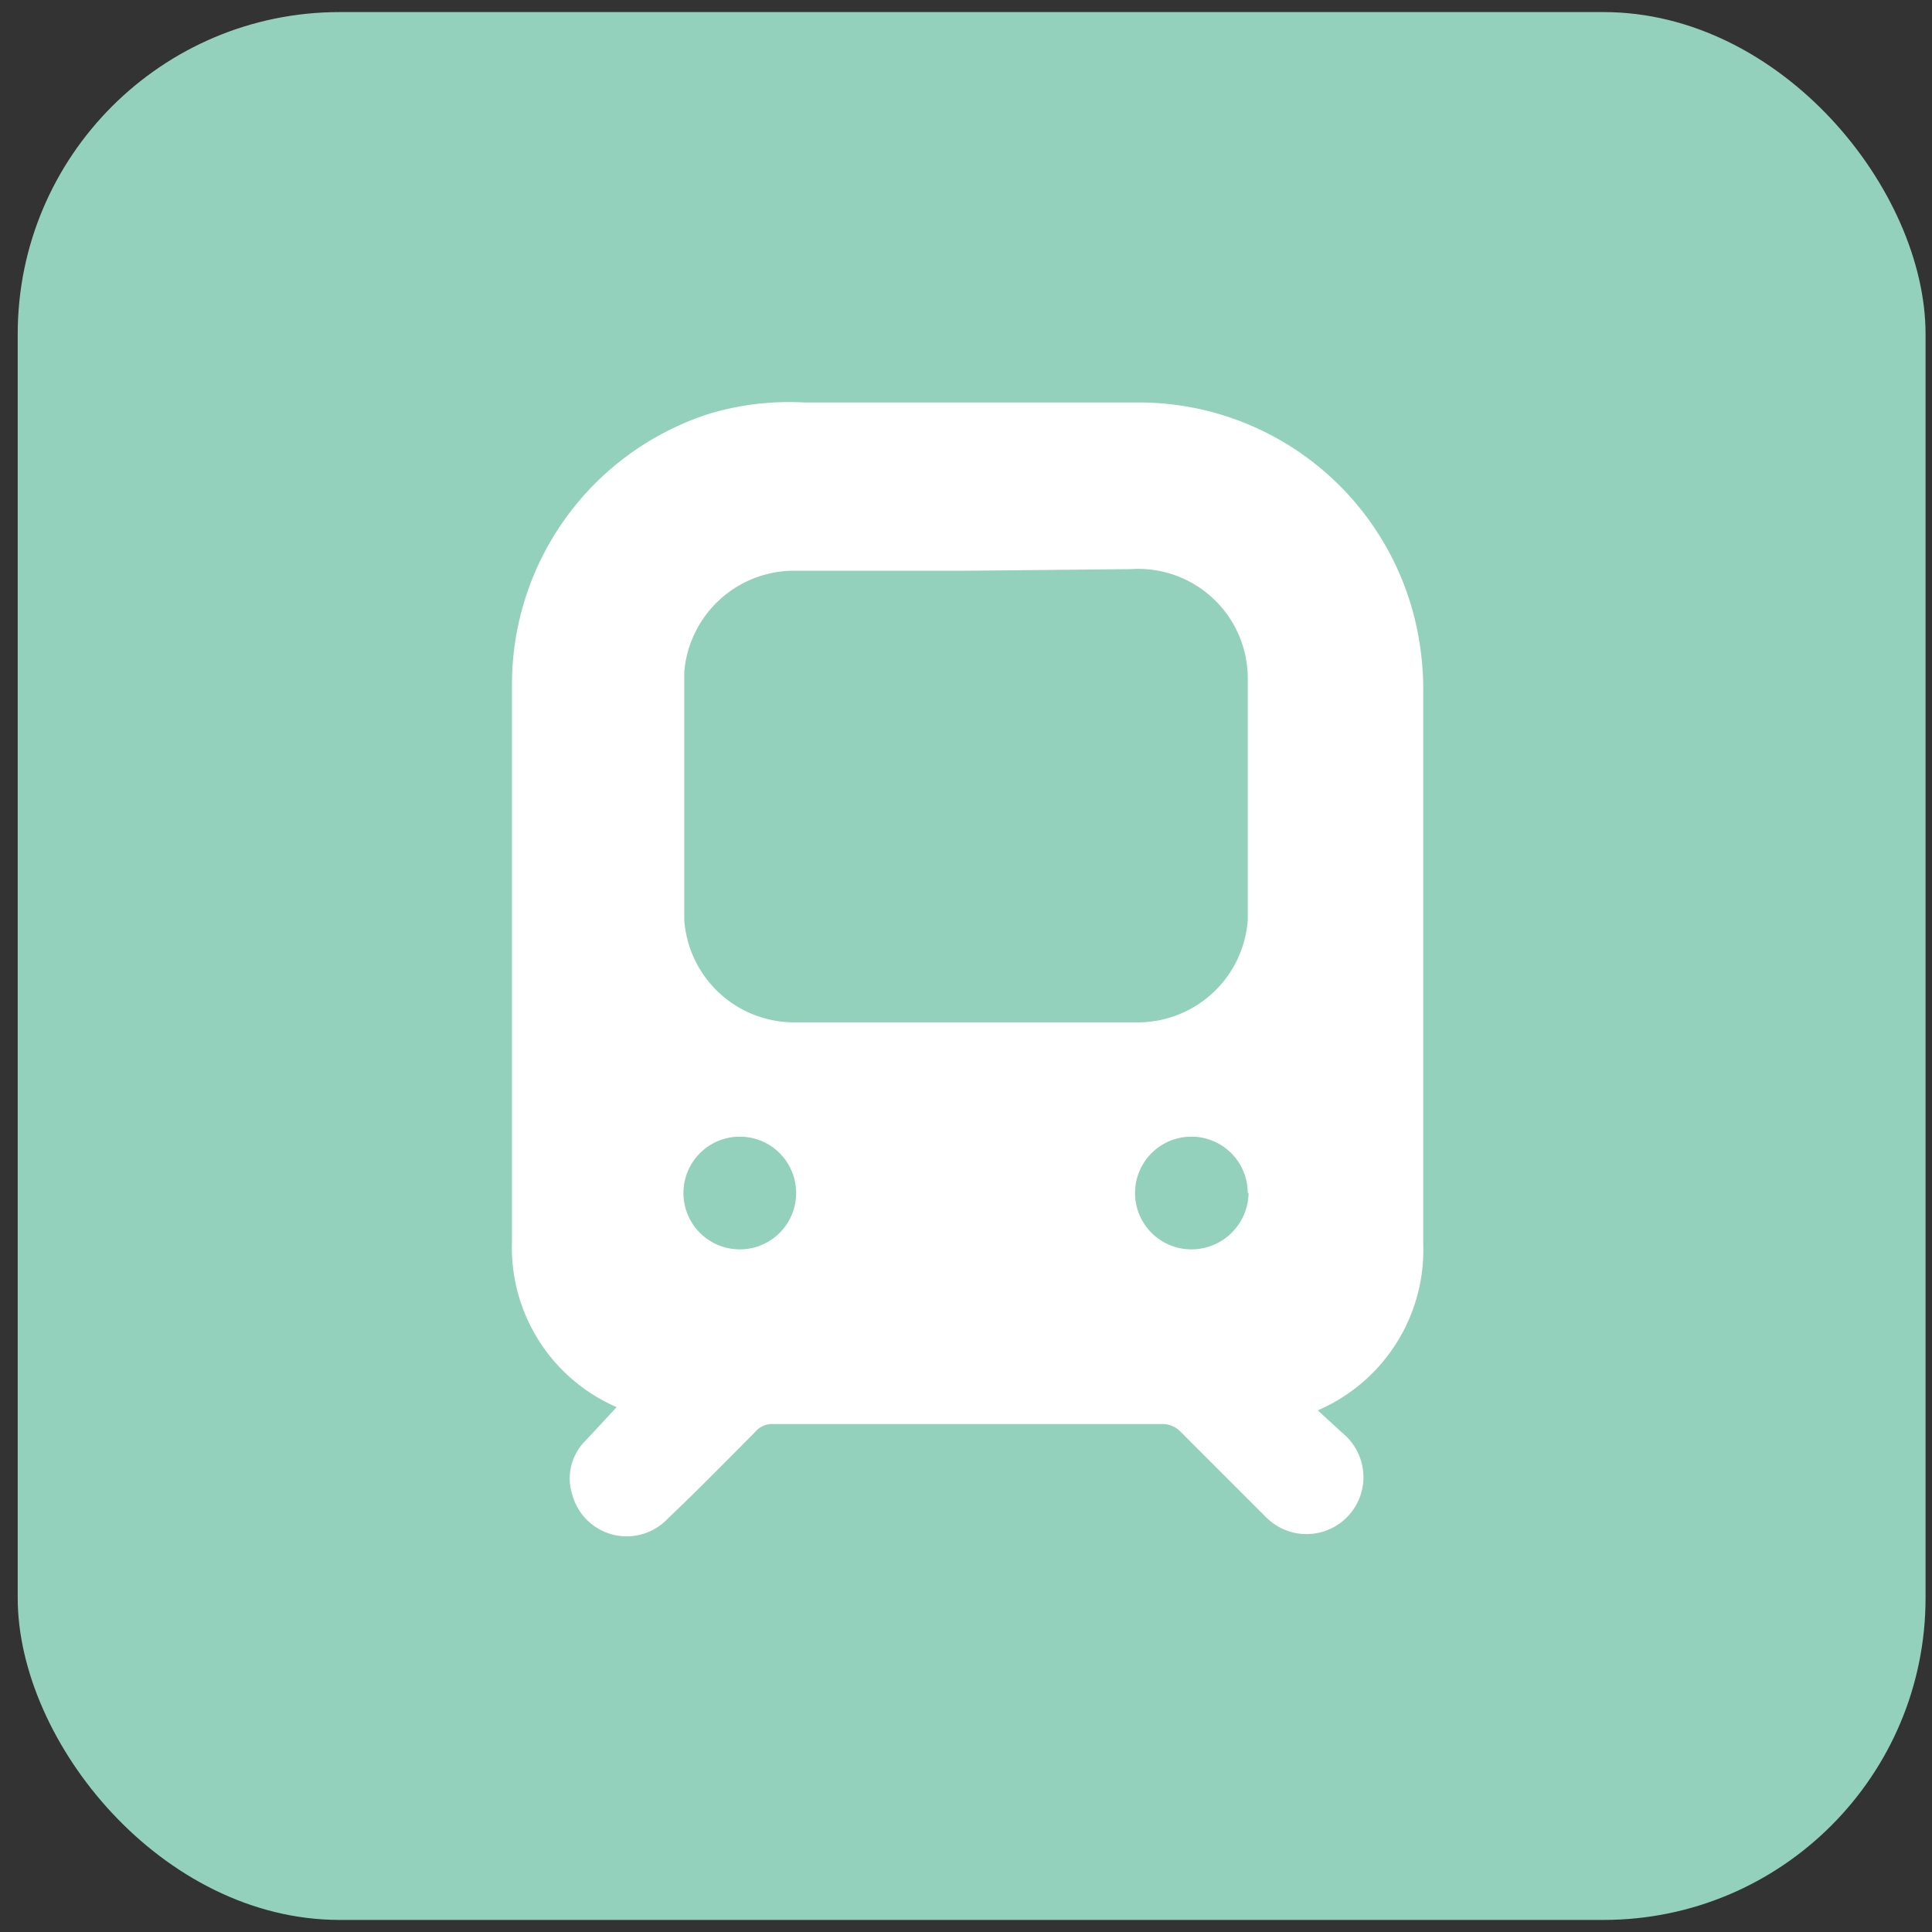 <svg xmlns="http://www.w3.org/2000/svg" viewBox="0 0 24 24"><rect x="0" y="0" width="24" height="24" fill="#333333" stroke="none"/><defs><style>.cls-1{fill:#93d1bc;}.cls-2{fill:#fff;}</style></defs><g id="Layer_2" data-name="Layer 2"><rect class="cls-1" x="0.22" y="0.15" width="23.7" height="23.7" rx="4"/></g><g id="Layer_1" data-name="Layer 1"><path class="cls-2" d="M7.66,17.48a2.16,2.16,0,0,1-1.3-2.06V8.51A3.53,3.53,0,0,1,8.81,5.14,3.46,3.46,0,0,1,10,5h4.09a3.53,3.53,0,0,1,3.51,2.8,3.74,3.74,0,0,1,.08.82v6.83a2.17,2.17,0,0,1-1.31,2.07l.36.33a.7.7,0,1,1-1,1l-1.07-1.07a.31.31,0,0,0-.22-.09H9.6a.27.27,0,0,0-.22.1c-.36.36-.72.73-1.09,1.08a.7.7,0,0,1-1.18-.3.66.66,0,0,1,.17-.68ZM12,7.09H9.83A1.37,1.37,0,0,0,8.5,8.35c0,1,0,2.06,0,3.08A1.37,1.37,0,0,0,9.84,12.7q2.16,0,4.32,0a1.37,1.37,0,0,0,1.34-1.27c0-1,0-2,0-3a1.36,1.36,0,0,0-1.45-1.36Zm3.5,7.73a.7.7,0,0,0-.7-.7.7.7,0,1,0,0,1.4A.71.71,0,0,0,15.51,14.82Zm-6.31.7a.7.7,0,0,0,0-1.4.7.7,0,0,0,0,1.4Z"/></g></svg>